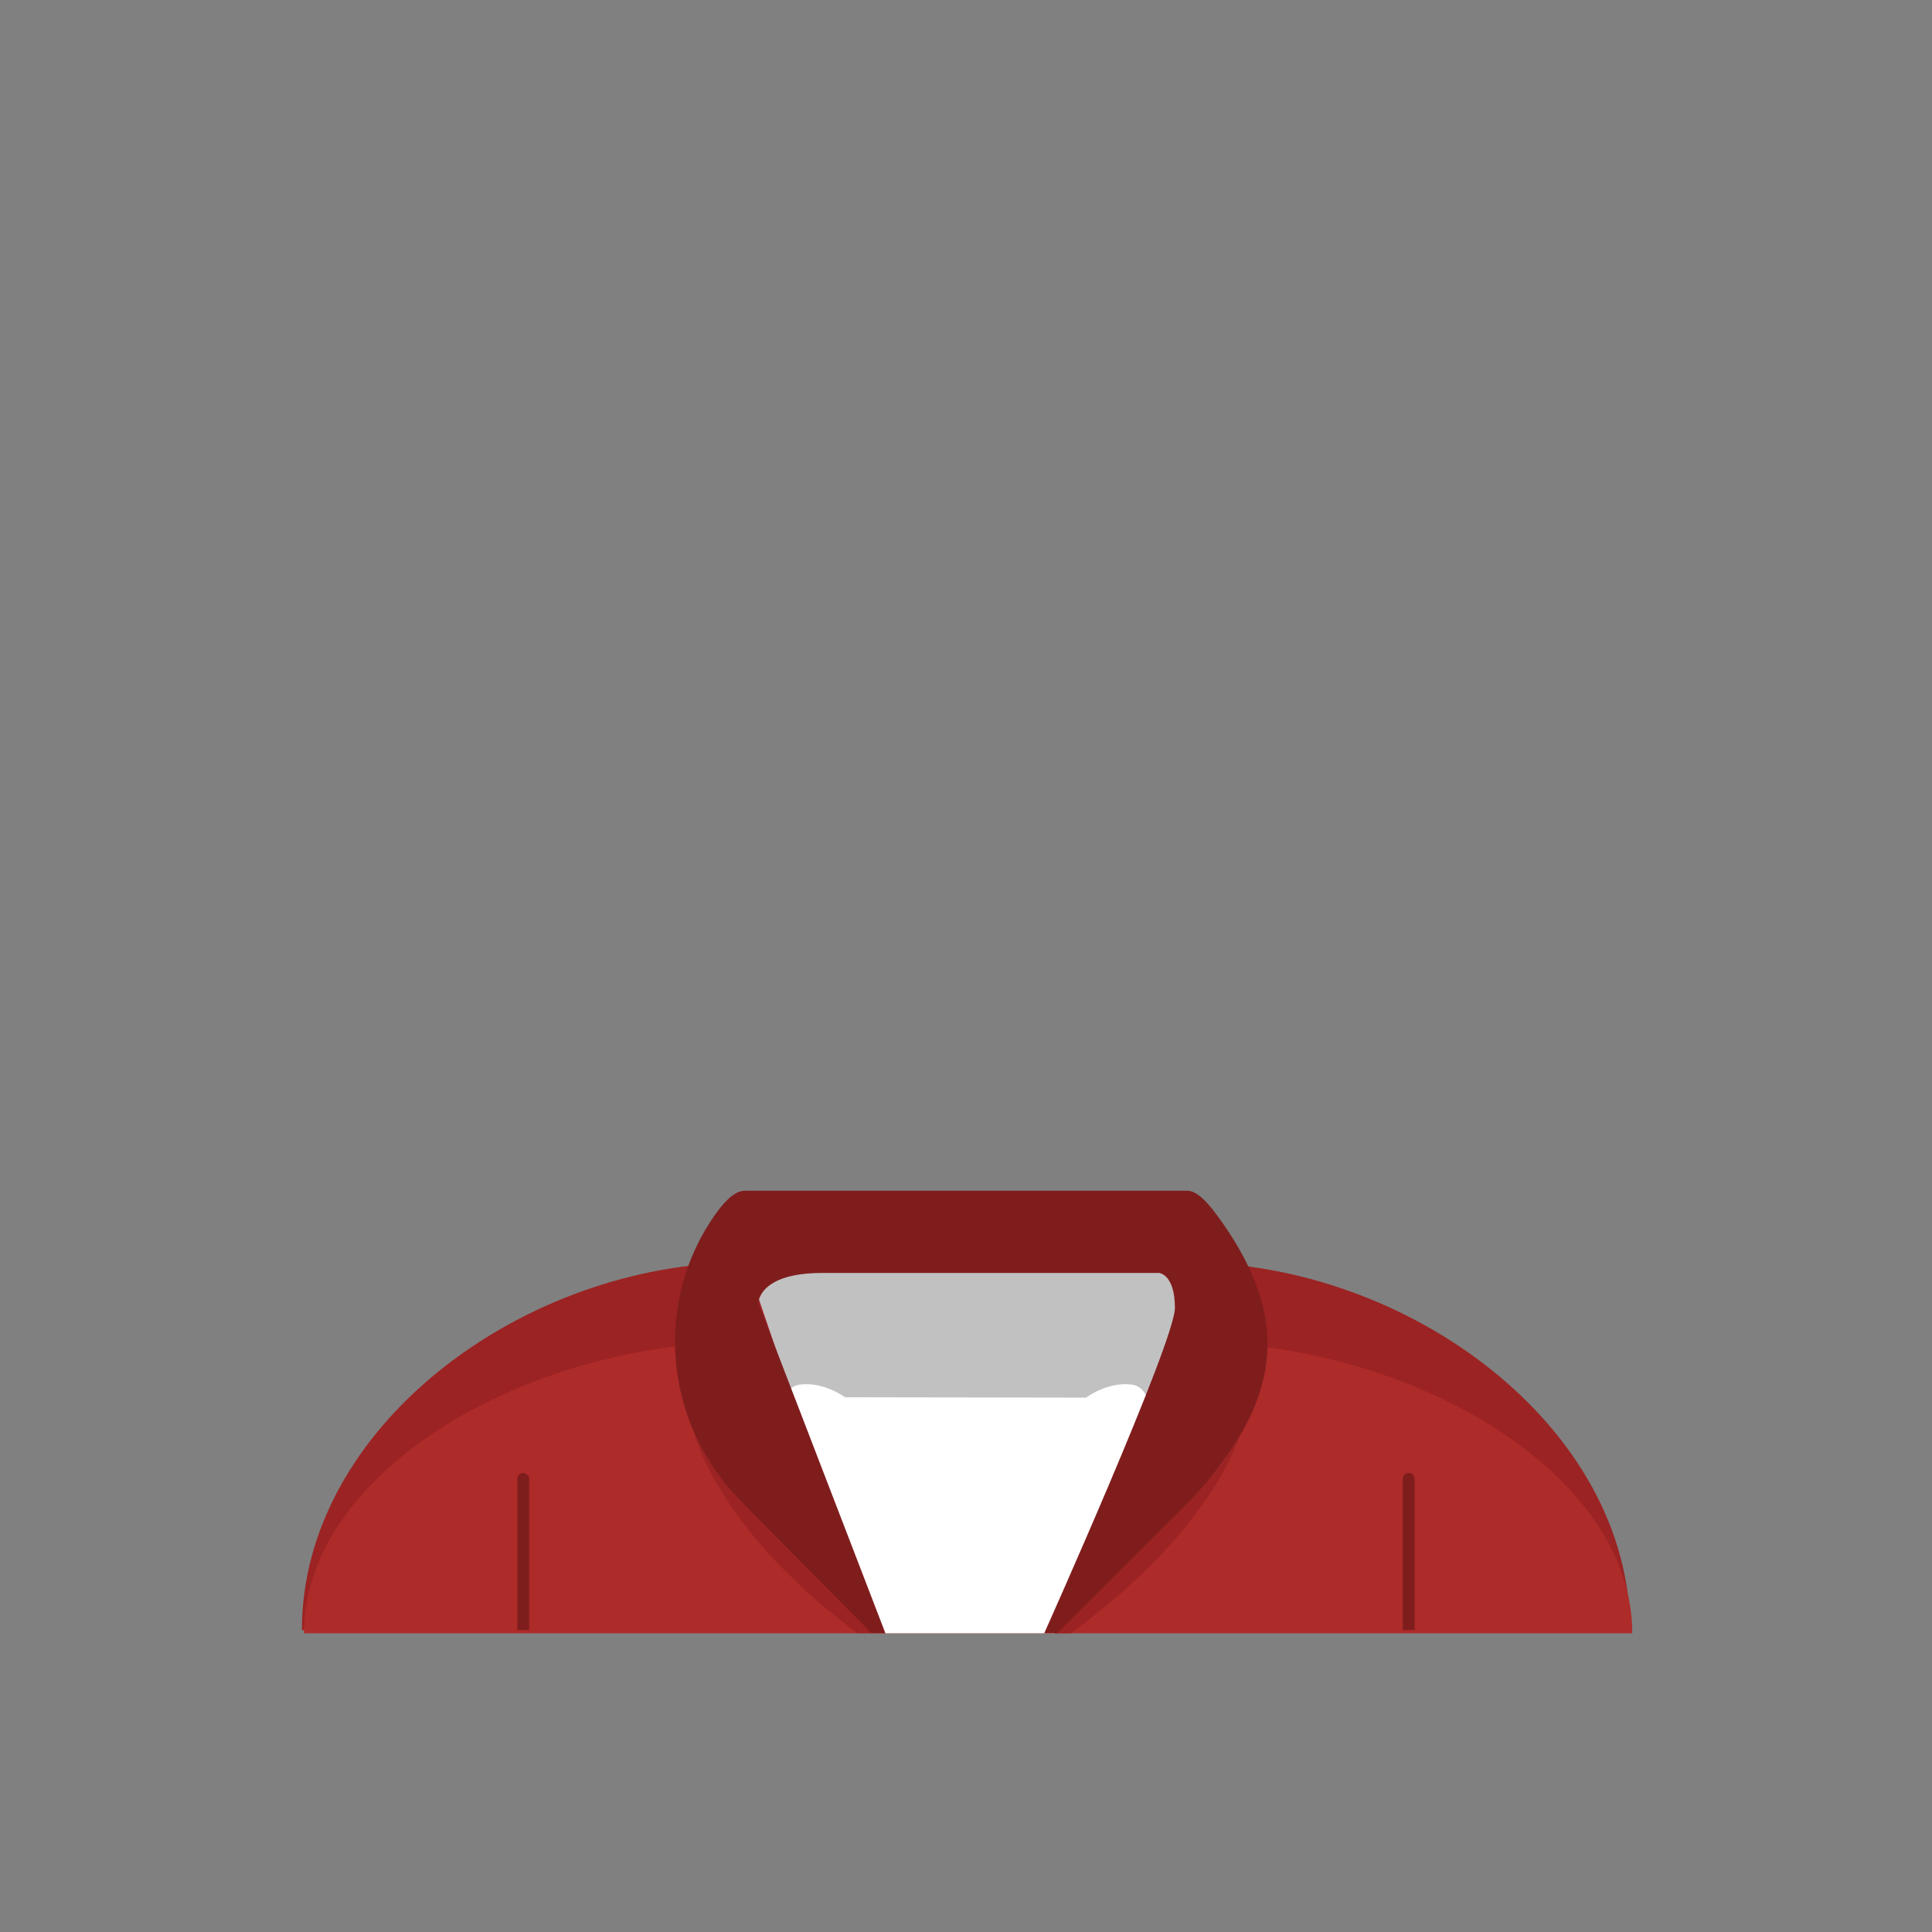 <svg id="vetement" xmlns="http://www.w3.org/2000/svg" viewBox="0 0 360 360"><rect x="0" y="0" width="360" height="360" fill="#808080" stroke="none"/><defs><style>.cls-1{fill:#9c2323;}.cls-2{fill:#ad2b29;}.cls-3{fill:#c2c1c1;}.cls-4{fill:#fff;}.cls-5{fill:#7f1d1d;}</style></defs><g id="vetement_-_copie_7" data-name="vetement - copie 7"><g id="_1_-_copie_14" data-name="1 - copie 14"><path class="cls-1" d="M303.75,303.75H56.25c0-37.85,41.23-68.52,82.5-68.52h82.5c41.23,0,82.5,30.67,82.5,68.52Z"/><path class="cls-2" d="M304.15,304.34H56.65c0-30,41.23-54.27,82.5-54.27h82.5c41.23,0,82.5,24.3,82.5,54.27Z"/><polygon class="cls-3" points="162.41 303.75 139.46 236.37 225.28 236.37 197 303.72 162.41 303.75"/><path class="cls-4" d="M162.41,304.34h34l17.6-42c0-2.51-1.35-4.11-3.11-4.34-4.54-.59-8.54,2.43-8.54,2.43l-44.91-.07s-3.88-2.95-8.43-2.36c-1.76.23-3.1,1.83-3.1,4.34l16.47,42"/><path class="cls-5" d="M197,304.34l24.82-24.68c16.77-18.29,19-33.22,5.93-51.87-2.42-3.46-4.56-5.91-6.5-5.91h-82.5c-2,0-4.2,2.36-6.49,5.92-10.56,16.43-7.93,38.08,5.8,52l24.31,24.57H165L141.3,242.82s0-5.62,11.87-5.62H216s2.93.26,2.93,6.51-24.36,60.64-24.36,60.64Z"/><path class="cls-5" d="M97.49,274.47h0a1.11,1.11,0,0,1,1.11,1.11v28.16a0,0,0,0,1,0,0H96.39a0,0,0,0,1,0,0V275.57A1.1,1.1,0,0,1,97.49,274.47Z"/><path class="cls-5" d="M262.49,274.47h0a1.11,1.11,0,0,1,1.11,1.11v28.16a0,0,0,0,1,0,0h-2.21a0,0,0,0,1,0,0V275.57A1.1,1.1,0,0,1,262.49,274.47Z"/><path class="cls-1" d="M129.33,267s4.15,17.77,30.44,37.31h2.56s-22.87-22.65-27.07-27.72A41.81,41.81,0,0,1,129.33,267Z"/><path class="cls-1" d="M230.89,267.77S226,285,199.53,304.34l-2.55,0s19.42-19.41,24.1-24.05C228.26,273.14,230.89,267.77,230.89,267.77Z"/></g></g></svg>